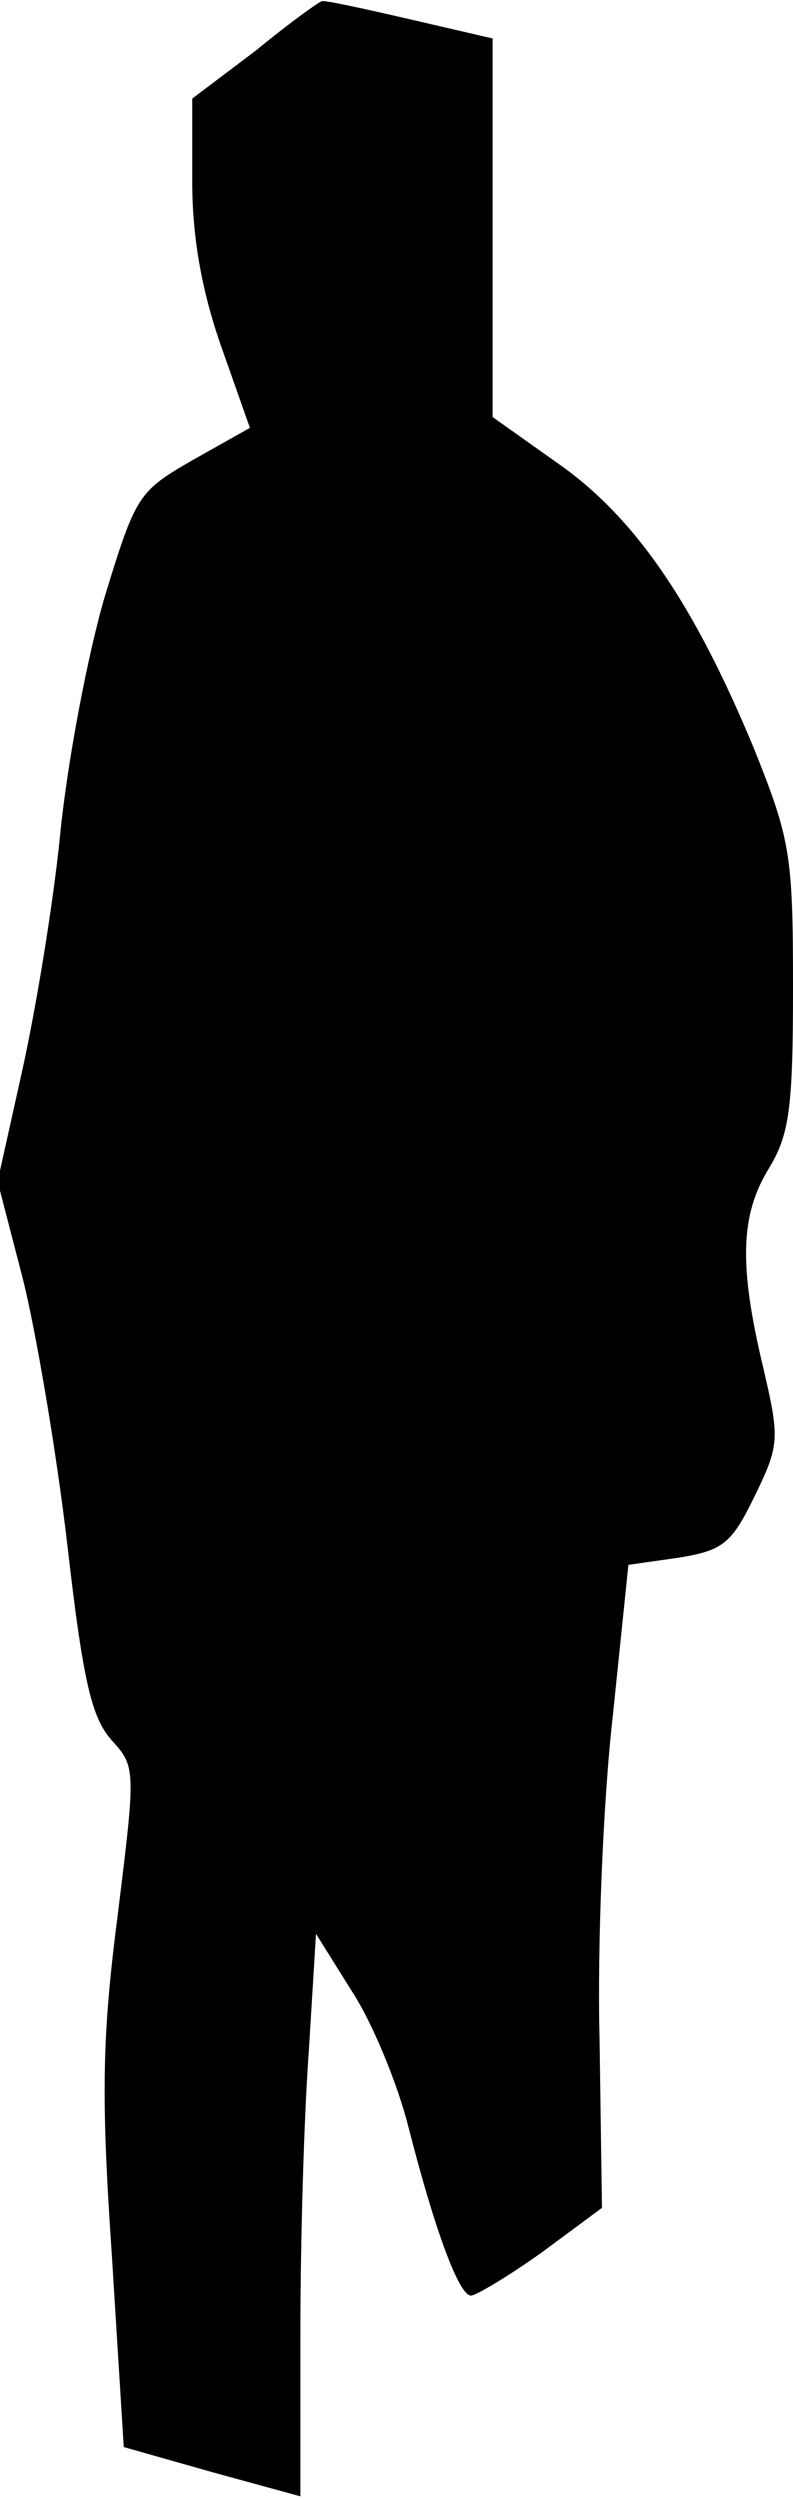 <?xml version="1.0" standalone="no"?>
<!DOCTYPE svg PUBLIC "-//W3C//DTD SVG 20010904//EN"
 "http://www.w3.org/TR/2001/REC-SVG-20010904/DTD/svg10.dtd">
<svg version="1.0" xmlns="http://www.w3.org/2000/svg"
 width="66pt" height="208pt" viewBox="0 0 66 208"
 preserveAspectRatio="xMidYMid meet">
<g transform="translate(0,208) scale(0.1,-0.1)"
fill="#000000" stroke="none">
<path fill="#000000" stroke="none" d="M213 2038 l-53 -40 0 -69 c0 -47 8 -91
24 -137 l24 -68 -48 -27 c-45 -26 -47 -29 -73 -114 -14 -48 -31 -137 -37 -198
-6 -60 -21 -149 -32 -198 l-20 -90 21 -81 c11 -44 28 -144 37 -221 13 -113 20
-144 37 -163 20 -22 20 -24 5 -145 -13 -101 -14 -150 -5 -282 l10 -161 74 -21
73 -20 0 136 c0 75 3 180 7 234 l6 98 30 -48 c17 -26 38 -77 47 -113 22 -86
42 -140 52 -140 4 0 31 16 59 36 l50 37 -2 141 c-2 77 3 198 11 268 l13 126
42 6 c37 6 44 12 63 51 21 43 21 48 7 108 -20 84 -19 126 5 165 17 28 20 50
20 150 0 110 -2 123 -32 198 -50 121 -99 193 -163 238 l-55 39 0 158 0 157
-69 16 c-39 9 -71 16 -73 15 -2 0 -27 -18 -55 -41z"/>
</g>
</svg>
